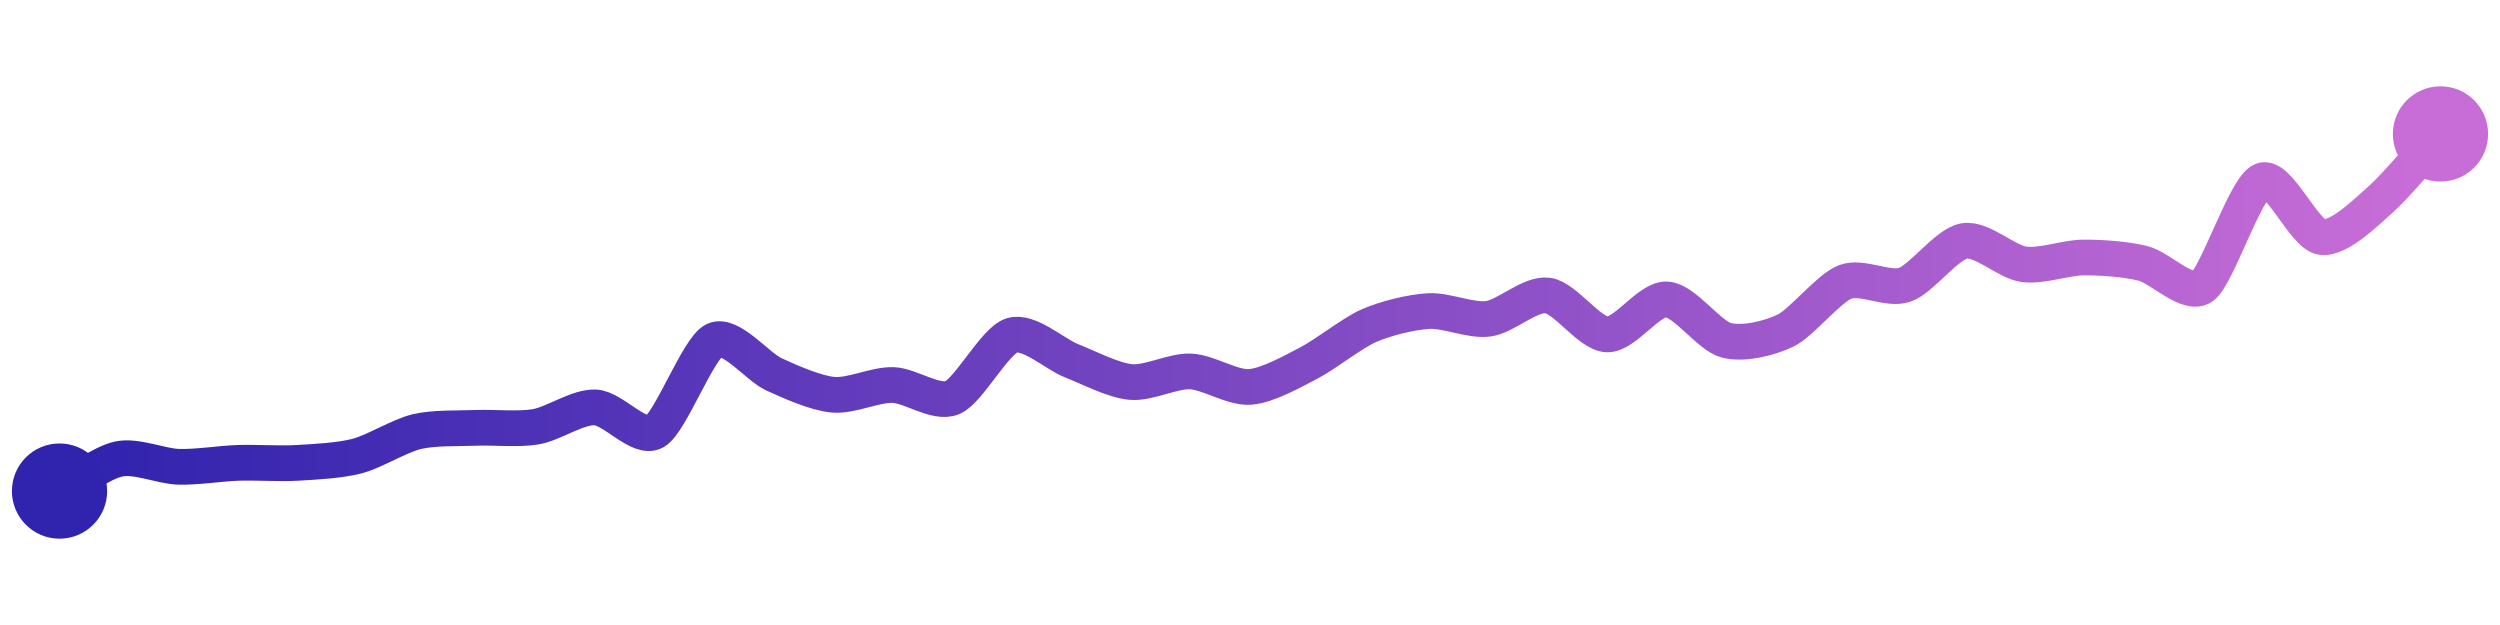 <svg width="200" height="50" viewBox="0 0 210 50" xmlns="http://www.w3.org/2000/svg">
    <defs>
        <linearGradient x1="0%" y1="0%" x2="100%" y2="0%" id="a">
            <stop stop-color="#3023AE" offset="0%"/>
            <stop stop-color="#C86DD7" offset="100%"/>
        </linearGradient>
    </defs>
    <path stroke="url(#a)"
          stroke-width="3"
          stroke-linejoin="round"
          stroke-linecap="round"
          d="M5 40 C 6.32 39.29, 8.53 37.6, 10 37.3 S 13.5 37.91, 15 37.96 S 18.5 37.68, 20 37.63 S 23.5 37.72, 25 37.63 S 28.55 37.44, 30 37.06 S 33.54 35.36, 35 35.01 S 38.5 34.75, 40 34.69 S 43.52 34.85, 45 34.6 S 48.5 32.91, 50 32.97 S 53.69 35.75, 55 35.01 S 58.65 27.98, 60 27.33 S 63.64 29.57, 65 30.19 S 68.51 31.78, 70 31.91 S 73.5 31.05, 75 31.09 S 78.62 32.73, 80 32.15 S 83.57 27.36, 85 26.92 S 88.6 28.5, 90 29.05 S 93.51 30.71, 95 30.84 S 98.5 29.89, 100 29.95 S 103.5 31.36, 105 31.25 S 108.67 29.9, 110 29.21 S 113.62 26.7, 115 26.1 S 118.5 24.97, 120 24.88 S 123.51 25.72, 125 25.53 S 128.51 23.38, 130 23.57 S 133.5 26.79, 135 26.84 S 138.5 23.83, 140 23.9 S 143.55 26.95, 145 27.33 S 148.65 27.17, 150 26.51 S 153.6 22.97, 155 22.43 S 158.58 23.16, 160 22.67 S 163.52 19.24, 165 18.99 S 168.51 20.74, 170 20.95 S 173.5 20.39, 175 20.38 S 178.54 20.51, 180 20.87 S 183.77 23.69, 185 22.83 S 188.62 14.5, 190 13.92 S 193.52 18.43, 195 18.66 S 198.87 16.46, 200 15.48 S 203.99 11.11, 205 10"
          fill="none"/>
    <circle r="4" cx="5" cy="40" fill="#3023AE"/>
    <circle r="4" cx="205" cy="10" fill="#C86DD7"/>      
</svg>
